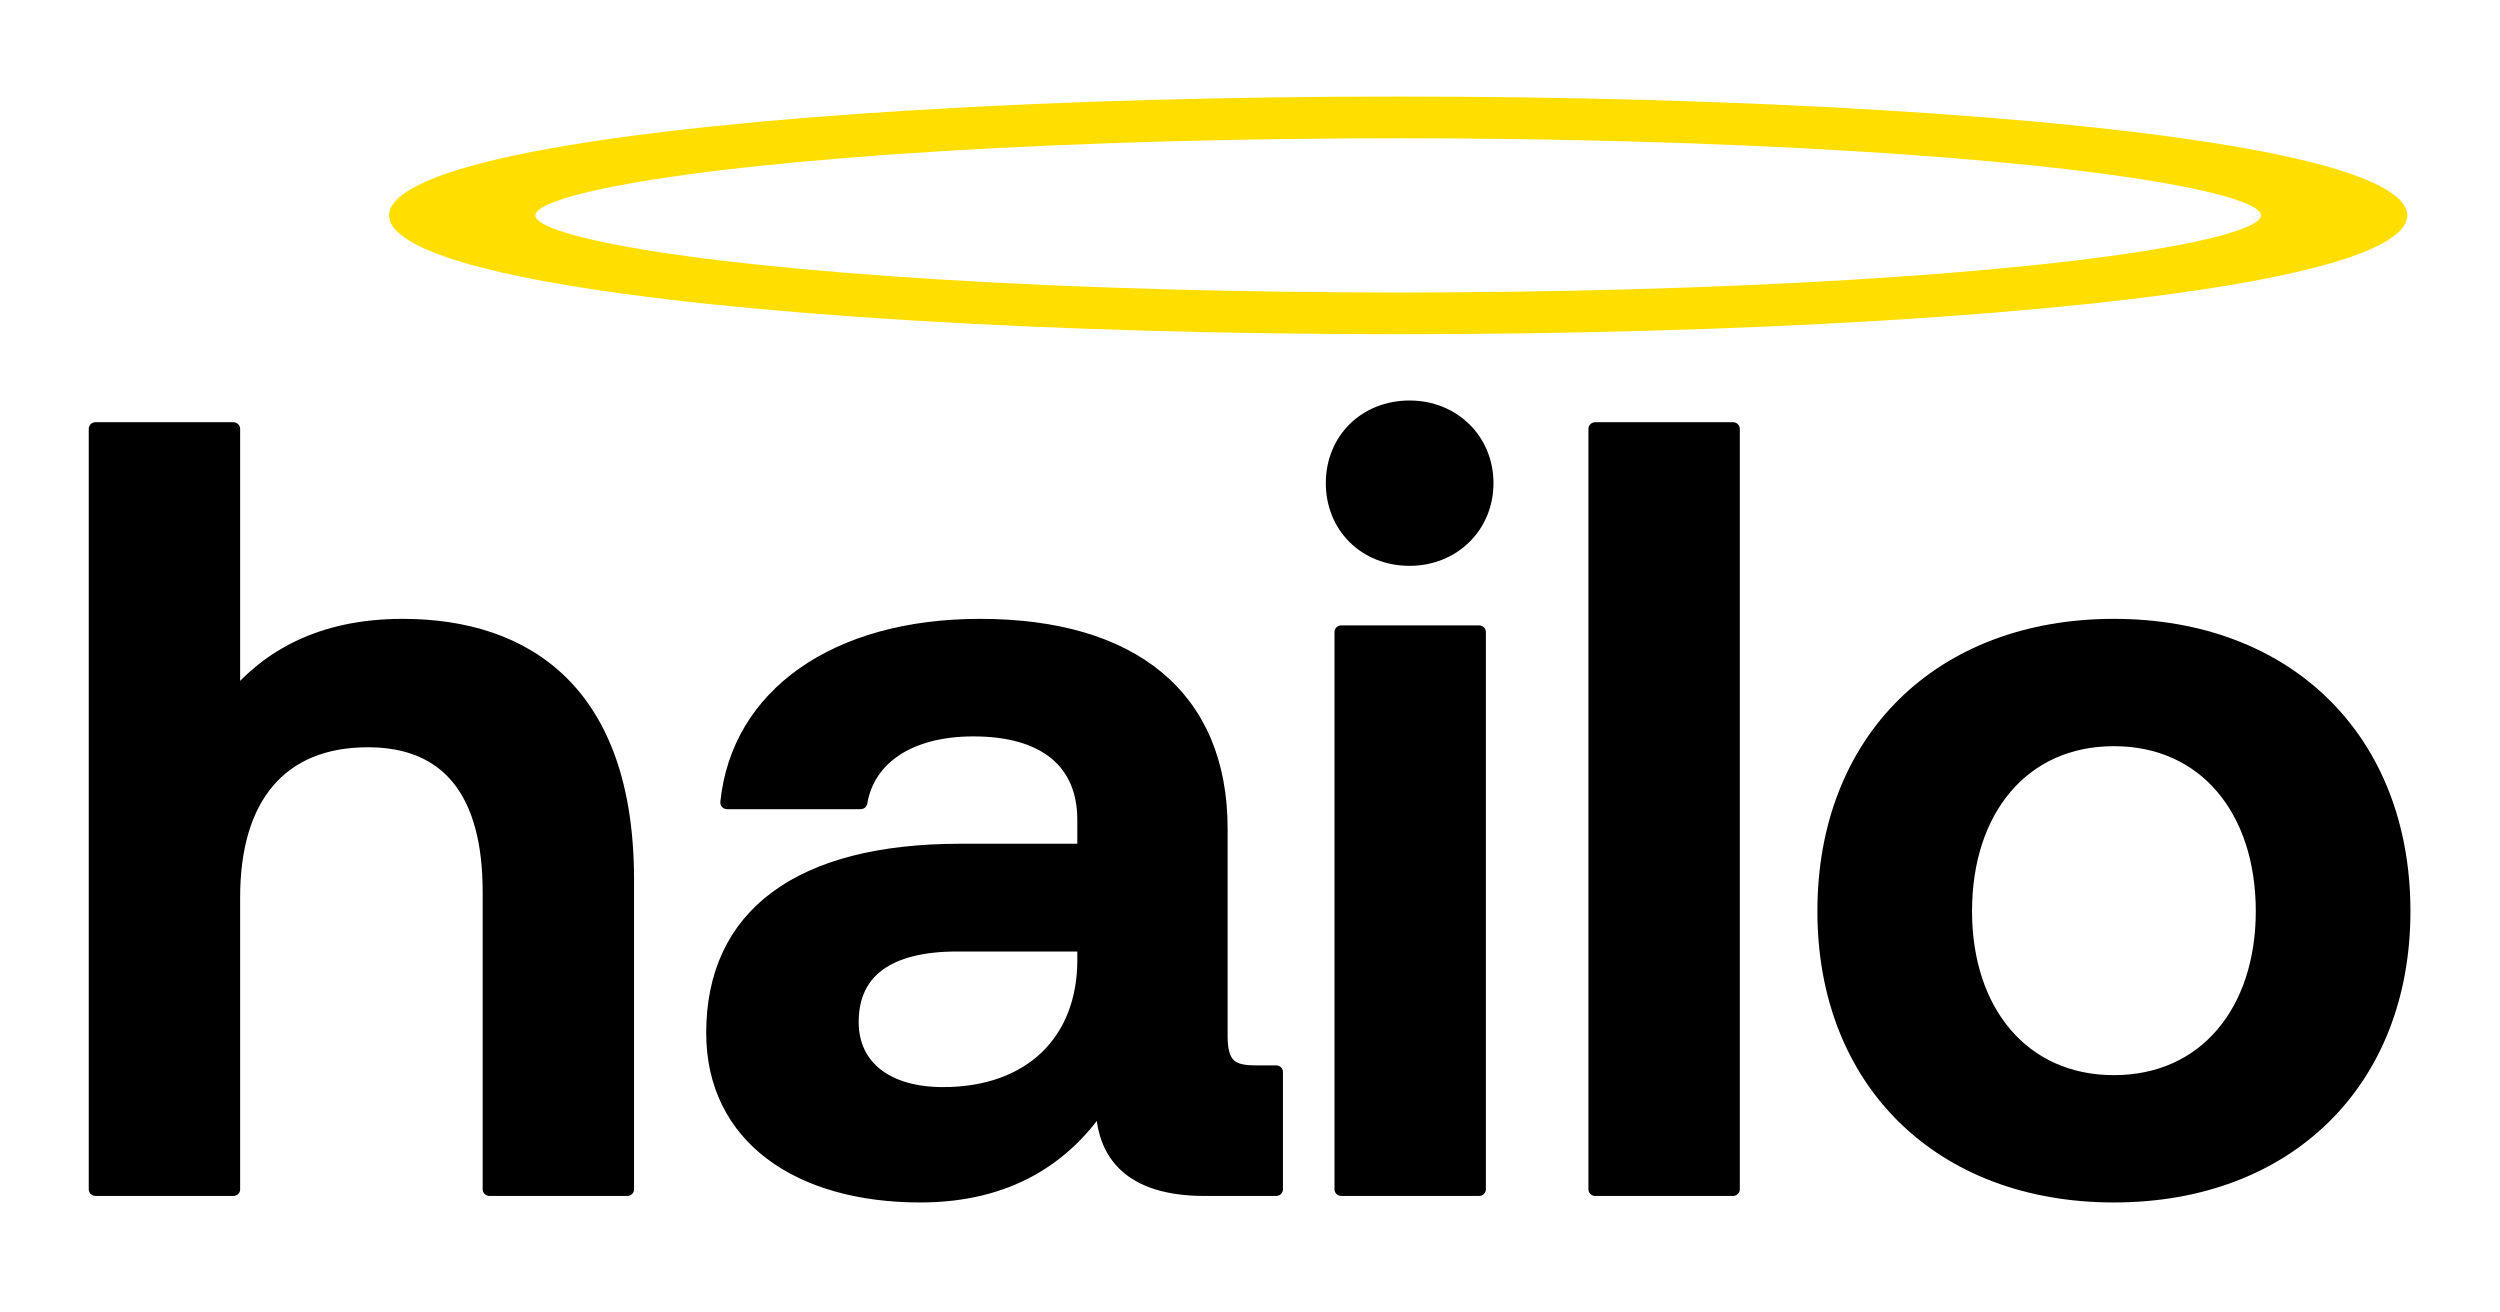 <?xml version="1.0" encoding="UTF-8" standalone="no"?>
<!DOCTYPE svg PUBLIC "-//W3C//DTD SVG 1.1//EN" "http://www.w3.org/Graphics/SVG/1.1/DTD/svg11.dtd">
<svg width="100%" height="100%" viewBox="0 0 1200 630" version="1.1" xmlns="http://www.w3.org/2000/svg" xmlns:xlink="http://www.w3.org/1999/xlink" xml:space="preserve" xmlns:serif="http://www.serif.com/" style="fill-rule:evenodd;clip-rule:evenodd;stroke-linejoin:round;stroke-miterlimit:2;">
    <g transform="matrix(1,0,0,1,0,-1301)">
        <g id="logo-light" transform="matrix(3.762,0,0,2.342,1613.79,638.212)">
            <rect x="-429" y="283" width="319" height="269" style="fill:none;"/>
            <g transform="matrix(1.216,0,0,1.953,-1073.09,126.984)">
                <g id="logo-text" transform="matrix(1.519,0,0,1.519,409.068,105.903)">
                    <g id="H" transform="matrix(0.705,0,0,0.688,26.274,12.5)">
                        <path d="M84.741,76.364L98.245,76.364L98.245,47.018C98.245,37.091 102.816,31.309 111.429,31.309C119.403,31.309 123.337,36.655 123.337,46.473L123.337,76.364L136.84,76.364L136.84,45.273C136.84,26.4 126.952,19.745 114.831,19.745C106.644,19.745 101.541,23.018 98.245,27.055L98.245,0L84.741,0L84.741,76.364Z" style="fill-rule:nonzero;stroke:black;stroke-width:1.33px;"/>
                    </g>
                    <g id="A" transform="matrix(0.705,0,0,0.688,26.274,12.5)">
                        <path d="M165.547,77.018C174.16,77.018 179.795,73.2 183.41,67.527L183.41,67.855C183.41,72.873 186.174,76.364 193.404,76.364L200.421,76.364L200.421,64.582L198.401,64.582C196.062,64.582 194.999,63.927 194.999,60.982L194.999,40.145C194.999,26.836 186.28,19.745 171.395,19.745C157.254,19.745 147.685,26.727 146.622,37.527L159.7,37.527C160.444,33.055 164.484,30.218 170.757,30.218C177.775,30.218 181.602,33.491 181.602,39.273L181.602,42.327L169.481,42.327C153.639,42.327 145.24,48.873 145.24,60.655C145.24,71.127 153.639,77.018 165.547,77.018ZM167.78,66.764C162.251,66.764 158.849,64.036 158.849,59.564C158.849,54.436 162.464,51.818 169.162,51.818L181.602,51.818L181.602,53.345C181.602,61.418 176.392,66.764 167.78,66.764Z" style="fill-rule:nonzero;stroke:black;stroke-width:1.33px;"/>
                    </g>
                    <g id="I" transform="matrix(0.705,0,0,0.688,26.274,12.5)">
                        <path d="M206.801,76.364L220.304,76.364L220.304,20.4L206.801,20.4L206.801,76.364ZM213.499,13.091C217.752,13.091 221.048,9.818 221.048,5.455C221.048,1.091 217.752,-2.182 213.499,-2.182C209.14,-2.182 205.95,1.091 205.95,5.455C205.95,9.818 209.14,13.091 213.499,13.091Z" style="fill-rule:nonzero;stroke:black;stroke-width:1.33px;"/>
                    </g>
                    <g id="L" transform="matrix(0.705,0,0,0.688,26.274,12.5)">
                        <rect x="231.681" y="0" width="13.503" height="76.364" style="stroke:black;stroke-width:1.33px;"/>
                    </g>
                    <g id="O" transform="matrix(0.705,0,0,0.688,26.274,12.5)">
                        <path d="M282.503,77.018C299.515,77.018 310.892,65.564 310.892,48.436C310.892,31.2 299.515,19.745 282.503,19.745C265.491,19.745 254.115,31.2 254.115,48.436C254.115,65.564 265.491,77.018 282.503,77.018ZM282.503,65.564C273.572,65.564 267.937,58.473 267.937,48.436C267.937,38.291 273.572,31.2 282.503,31.2C291.434,31.2 297.07,38.291 297.07,48.436C297.07,58.473 291.434,65.564 282.503,65.564Z" style="fill-rule:nonzero;stroke:black;stroke-width:1.33px;"/>
                    </g>
                </g>
                <g transform="matrix(0.901,0,0,0.257,531.349,92.208)">
                    <ellipse cx="161" cy="40" rx="109" ry="40" style="fill:none;stroke:rgb(255,222,0);stroke-width:17.04px;stroke-linecap:round;stroke-miterlimit:1.5;"/>
                </g>
            </g>
        </g>
    </g>
</svg>
